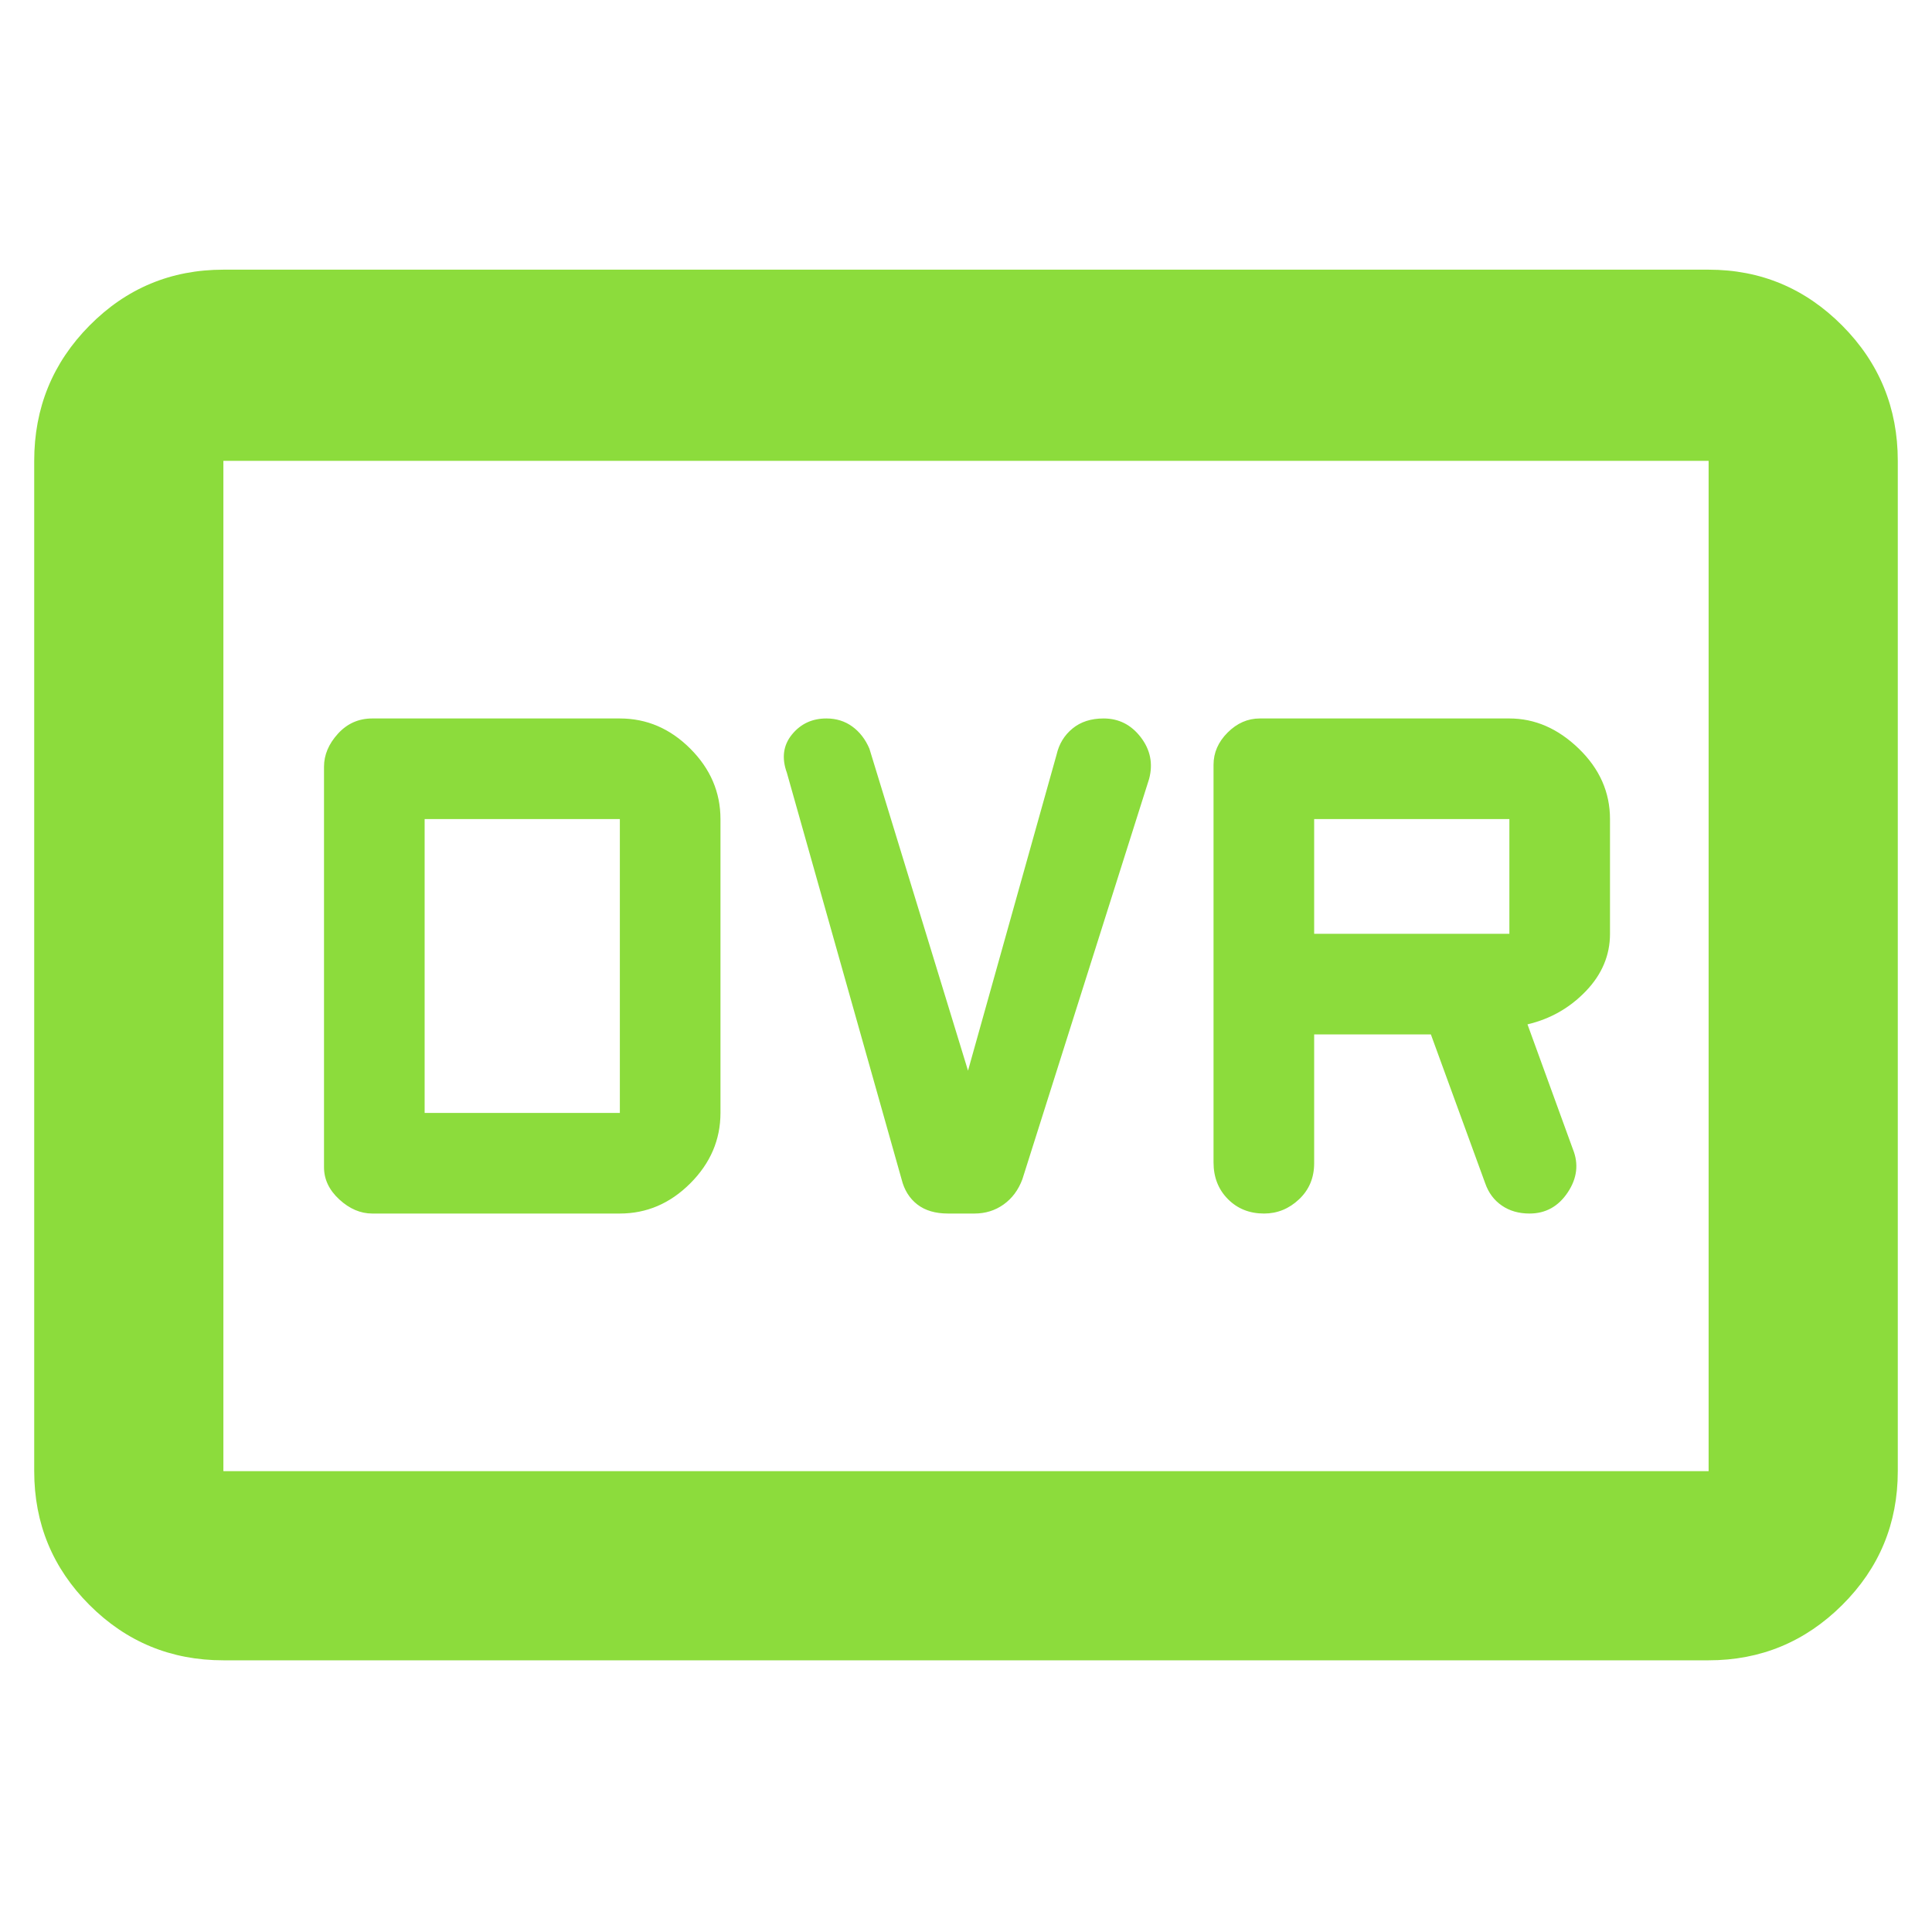 <svg xmlns="http://www.w3.org/2000/svg" height="48" viewBox="0 -960 960 960" width="48"><path fill="rgb(140, 220, 60)" d="M185-357h123q20 0 35-15t15-35v-146q0-20-15-35t-35-15H185q-10.2 0-17.1 7.6-6.9 7.6-6.9 16.4v199q0 9 7.6 16t16.4 7Zm26-50v-146h97v146h-97Zm270-21-49-160q-3-7-8.51-11t-12.85-4q-10.64 0-17.14 8t-2.5 19l57 202q2 8 7.82 12.5 5.83 4.5 15.26 4.5h13.1q8.19 0 14.5-4.5Q505-366 508-374l63-199q3-11.35-4.17-20.68-7.17-9.32-18.45-9.32-9.38 0-15.46 5-6.09 5-7.92 13l-44 157Zm172-18h58l27 74q2.47 7.06 8.24 11.03Q752-357 760-357q12 0 19-10.5t2.55-21.5L759-451q17-4 29-16.5t12-28.5v-57q0-20-15.5-35T750-603H626q-9 0-16 7t-7 16v197.59q0 11.01 7.12 18.21 7.11 7.2 18 7.2 9.88 0 17.38-7.08 7.5-7.09 7.5-17.92v-64Zm0-50v-57h97v57h-97ZM111-135q-39.05 0-66.53-27.48Q17-189.95 17-229v-502q0-39.46 27.47-67.23Q71.95-826 111-826h738q38.75 0 66.38 27.77Q943-770.46 943-731v502q0 39.05-27.62 66.52Q887.75-135 849-135H111Zm0-94h738v-502H111v502Zm0 0v-502 502Z"/></svg>